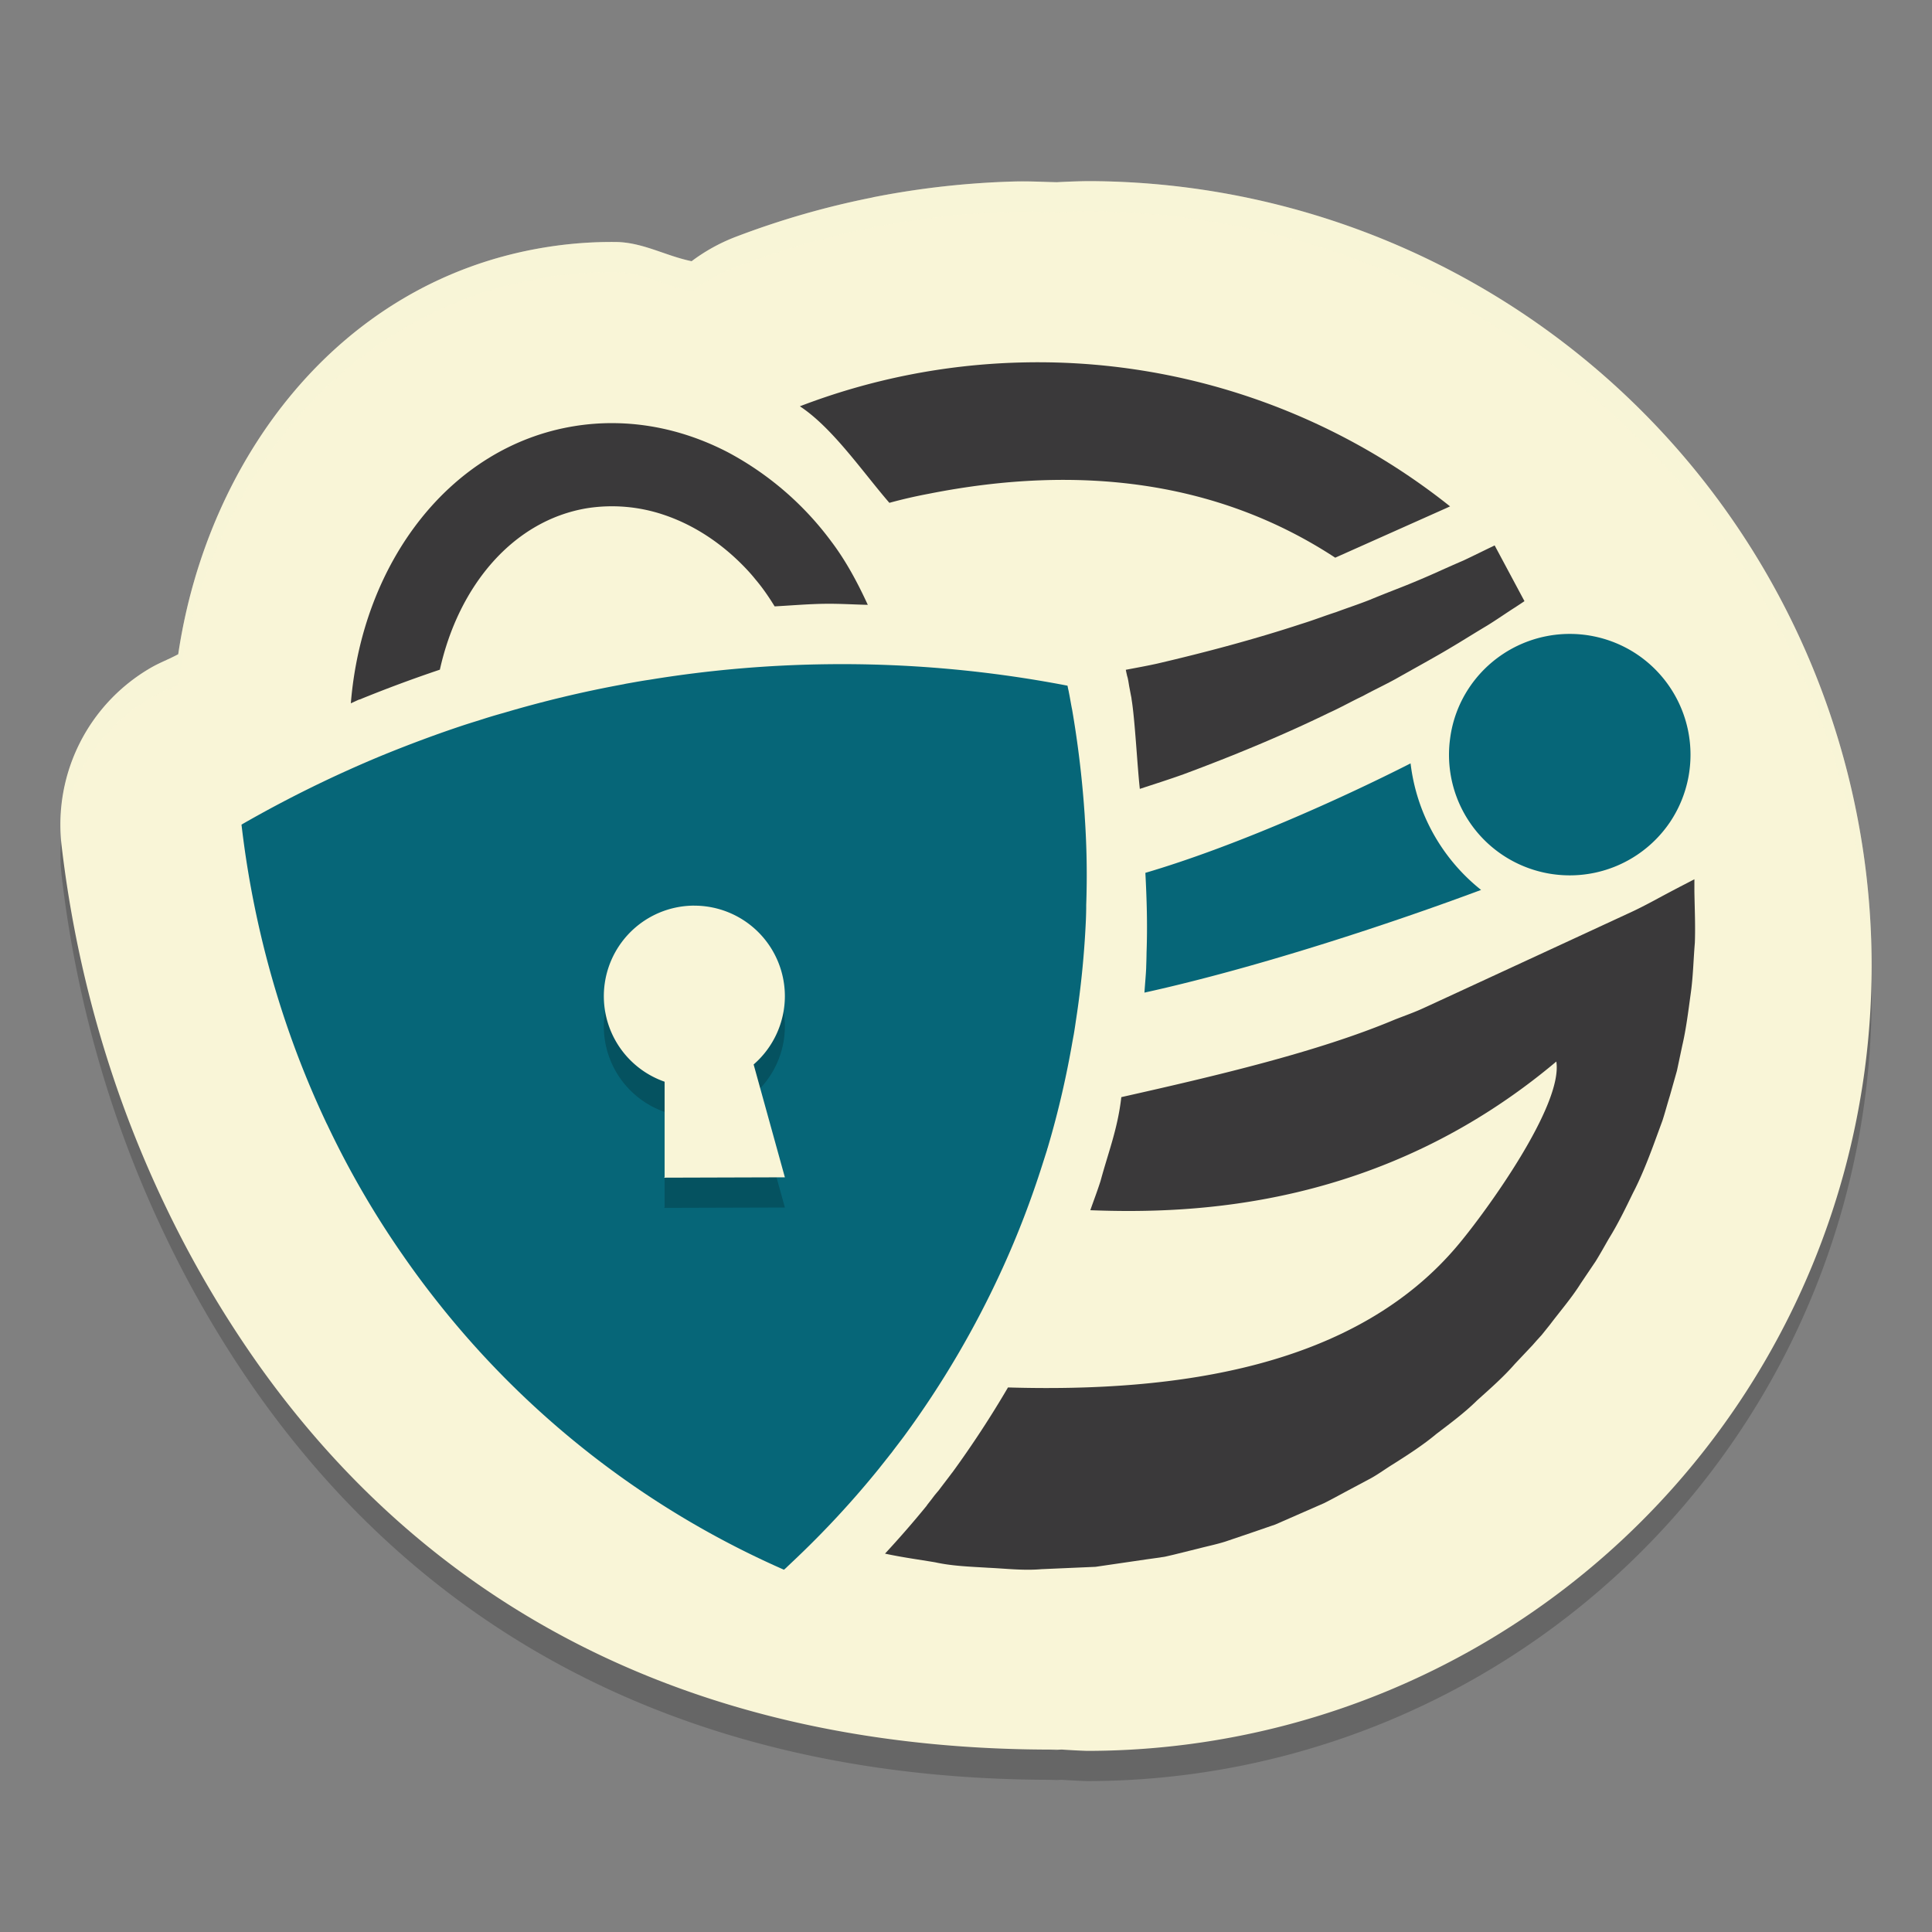 <svg xmlns="http://www.w3.org/2000/svg" width="64" height="64">
    <rect width="100%" height="100%" fill="#808080" stroke="none"/>
    <path d="M36.001 7.001a25.999 26 0 0 0-.992.035c-.467-.01-.932-.036-1.402-.023a28.17 28.17 0 0 0-4.692.523l-.004.004a27.894 27.894 0 0 0-4.566 1.316 6 6 0 0 0-1.433.797c-.862-.175-1.619-.629-2.524-.636a13.721 13.721 0 0 0-2.34.18c-6.857 1.118-11.192 7.052-12.143 13.476-.293.16-.605.274-.895.441a6 6 0 0 0-2.968 5.894c.244 2.109.719 4.641 1.62 7.407a37.17 37.17 0 0 0 1.743 4.378l.004.008a36.024 36.024 0 0 0 3.03 5.23C14.7 54.962 24.003 59 35.022 58.958l-.258.02.406-.02a25.999 26 0 0 0 .832.043A25.999 26 0 0 0 62 33 25.999 26 0 0 0 36.001 7.002z" opacity=".2"/>
    <path d="M36 6a25.999 26 0 0 0-.992.036c-.467-.01-.932-.037-1.402-.024a28.17 28.17 0 0 0-4.691.524l-.004.004a27.894 27.894 0 0 0-4.566 1.316 6 6 0 0 0-1.434.797c-.862-.175-1.619-.63-2.523-.637a13.721 13.721 0 0 0-2.34.18C11.19 9.314 6.856 15.248 5.904 21.672c-.293.16-.605.275-.894.441a6 6 0 0 0-2.97 5.895c.246 2.108.72 4.64 1.622 7.406a37.17 37.17 0 0 0 1.742 4.379l.004.008a36.024 36.024 0 0 0 3.031 5.23c6.26 8.93 15.562 12.968 26.581 12.926l-.258.019.406-.02A25.999 26 0 0 0 36 58 25.999 26 0 0 0 62 32 25.999 26 0 0 0 36 6z" fill="#F9F5D7"/>
    <path d="M35.937 27.104c-.007-.155-.022-.314-.032-.466a33.981 33.981 0 0 0-.39-3.134c-.031-.146-.054-.291-.08-.43-.011-.062-.024-.12-.035-.184-.015-.057-.026-.12-.038-.176a39.45 39.45 0 0 0-7.995-.71c-1.953.025-3.91.195-5.86.515-.203.029-.41.066-.613.102-.078.015-.155.025-.229.044a38.193 38.193 0 0 0-3.977.95c-.283.078-.562.162-.843.255-.16.048-.323.1-.478.15-.918.304-1.81.638-2.7 1.001A40.267 40.267 0 0 0 8 27.316a32.094 32.094 0 0 0 1.363 6.238 31.154 31.154 0 0 0 1.462 3.674l.008.013a30.02 30.02 0 0 0 2.528 4.362c.335.483.674.943 1.026 1.391A29.993 29.993 0 0 0 25.971 52c.025-.025.053-.046.077-.07.058-.057.12-.114.178-.17a31.063 31.063 0 0 0 2.905-3.128c.073-.095.15-.187.223-.283.061-.072.116-.149.176-.22.13-.176.27-.354.406-.536a31.335 31.335 0 0 0 3.283-5.6c.492-1.08.94-2.238 1.33-3.474l.134-.42c.006-.027.012-.053.024-.079v-.003c.358-1.205.626-2.392.823-3.534.013-.066.024-.136.037-.197.027-.158.05-.31.072-.466.18-1.164.285-2.28.333-3.356.006-.162.011-.319.01-.48a28.27 28.27 0 0 0-.045-2.88" fill="#066678"/>
    <path d="M23 31a3 3 0 0 0-.984 5.833v3.156l-.015.023L26 40l-1.035-3.738A3 3 0 0 0 26 34.001a3 3 0 0 0-3-3z" opacity=".2"/>
    <path d="M23 30a3 3 0 0 0-.984 5.833v3.155l-.015.024L26 39l-1.035-3.738A3 3 0 0 0 26 33.001a3 3 0 0 0-3-3z" fill="#F9F5D7"/>
    <path d="M33.774 12.009a21.945 21.945 0 0 0-7.277 1.45c1.083.71 2.086 2.184 2.965 3.198.43-.118.862-.217 1.304-.3 4.956-.984 9.564-.44 13.465 2.117l3.703-1.653.101-.047a21.906 21.906 0 0 0-14.261-4.765zm15.738 6.058l-.047.024c-.327.156-.641.314-.969.468-.335.145-.667.293-1.007.446-.424.188-.854.367-1.301.539-.267.105-.544.215-.817.328-.363.144-.743.268-1.113.406-.377.121-.753.268-1.14.387-1.54.506-3.147.936-4.793 1.32-.34.075-.687.137-1.032.203l.02.094c.028.127.037.157.016.078l.027.094.02.098.03.183c.03.154.052.277.067.348l.008.043.004.039c.11.651.19 2.223.273 2.968.486-.16.974-.314 1.45-.485 1.68-.625 3.297-1.295 4.816-2.035.381-.171.755-.384 1.125-.558.368-.201.733-.37 1.09-.567.477-.27.945-.527 1.402-.789.225-.128.44-.258.656-.387.327-.2.65-.4.969-.59.314-.194.619-.408.922-.601.106-.07.211-.138.312-.207l-.988-1.847zm6.617 11.059l-.367.191a55.31 55.31 0 0 0-.95.504c-.307.164-.61.321-.921.46l-1.918.888-3.844 1.777-.957.441c-.31.145-.652.264-.972.39-2.543 1.07-5.934 1.866-9.055 2.567-.12 1.05-.422 1.797-.687 2.774-.106.334-.227.649-.34.972 3.407.13 9.658-.064 15.437-4.925.227 1.444-2.301 4.932-3.227 6.042-3.403 4.1-9.35 4.919-14.937 4.754a33.713 33.713 0 0 1-1.844 2.817l-.004.004-.004.004c-.153.206-.292.383-.402.53l-.039.052-.039.046c.003-.003-.068.08-.113.137l-.059.078c-.006.007-.002.005-.008.012l-.168.215-.011.02-.016.02a33.363 33.363 0 0 1-1.367 1.57c.55.12 1.112.195 1.664.288.573.126 1.16.143 1.754.18.59.027 1.171.099 1.765.047l1.79-.078 1.71-.25.426-.059c.085-.017.116-.013.238-.043l.215-.05.856-.212c.281-.073.571-.132.855-.222l.832-.282.828-.285.81-.355.804-.352c.262-.132.512-.27.773-.41l.777-.414c.253-.14.49-.317.739-.469.49-.311.982-.626 1.43-1 .464-.354.933-.7 1.351-1.113.436-.391.876-.778 1.246-1.203l.586-.621.144-.164.157-.172.273-.34c.345-.457.728-.898 1.031-1.383l.485-.719c.153-.246.293-.5.437-.75.31-.5.555-1.01.801-1.515.257-.491.489-1.077.68-1.59l.297-.809c.087-.269.16-.547.246-.824l.234-.828.176-.832c.127-.542.2-1.138.277-1.699.083-.573.091-1.116.14-1.707.021-.557-.006-1.144-.015-1.703z" fill="#3A393A"/>
    <path d="M46.727 25.288c-2.337 1.189-5.858 2.766-8.785 3.626.044.844.073 1.709.039 2.64-.002.175-.007.337-.012.473v.027c-.012.27-.04.552-.058.828 3.853-.85 8.323-2.347 11.152-3.402a6.304 6.304 0 0 1-2.336-4.192zM55.335 27.213a4.008 4.008 0 0 1-5.545 1.12 3.99 3.99 0 0 1-1.753-3.87 3.947 3.947 0 0 1 .628-1.677 4.006 4.006 0 0 1 5.548-1.12 4.007 4.007 0 0 1 1.122 5.547" fill="#066678"/>
    <path d="M20.337 14.017a7.73 7.73 0 0 0-1.32.101c-4.113.67-7.018 4.523-7.395 9.18.093-.04.184-.087.277-.125h.012a44.648 44.648 0 0 1 2.66-.989c.619-2.785 2.429-4.948 4.89-5.351a5.363 5.363 0 0 1 2.496.21c.969.319 1.87.894 2.65 1.684.147.149.285.3.417.465.232.272.442.577.637.895.561-.03 1.123-.08 1.683-.086.465-.006.936.025 1.403.035-.344-.748-.729-1.463-1.203-2.09a10.262 10.262 0 0 0-3.434-2.965c-1.176-.61-2.46-.953-3.773-.964z" fill="#3A393A"/>
    <path d="M36 6a25.999 26 0 0 0-.992.035c-.467-.01-.932-.036-1.403-.023-1.548.043-3.119.211-4.69.523l-.005.004a27.898 27.898 0 0 0-4.566 1.316 5.988 5.988 0 0 0-1.432.797c-.862-.175-1.619-.629-2.523-.636a13.722 13.722 0 0 0-2.34.18C11.19 9.313 6.856 15.247 5.904 21.671c-.292.16-.604.275-.894.441a5.994 5.994 0 0 0-2.977 5.723 5.993 5.993 0 0 1 2.977-4.723c.29-.166.602-.281.894-.441.952-6.424 5.287-12.356 12.145-13.475a13.722 13.722 0 0 1 2.34-.18c.904.008 1.661.462 2.523.637.44-.33.92-.598 1.432-.797a27.898 27.898 0 0 1 4.566-1.316l.004-.006a28.168 28.168 0 0 1 4.691-.521c.47-.013.936.013 1.403.023A25.999 26 0 0 1 36 7.002a25.999 26 0 0 1 25.979 25.58A25.999 26 0 0 0 62 32 25.999 26 0 0 0 36 6z" opacity=".2" fill="#F9F5D7"/>
</svg>

